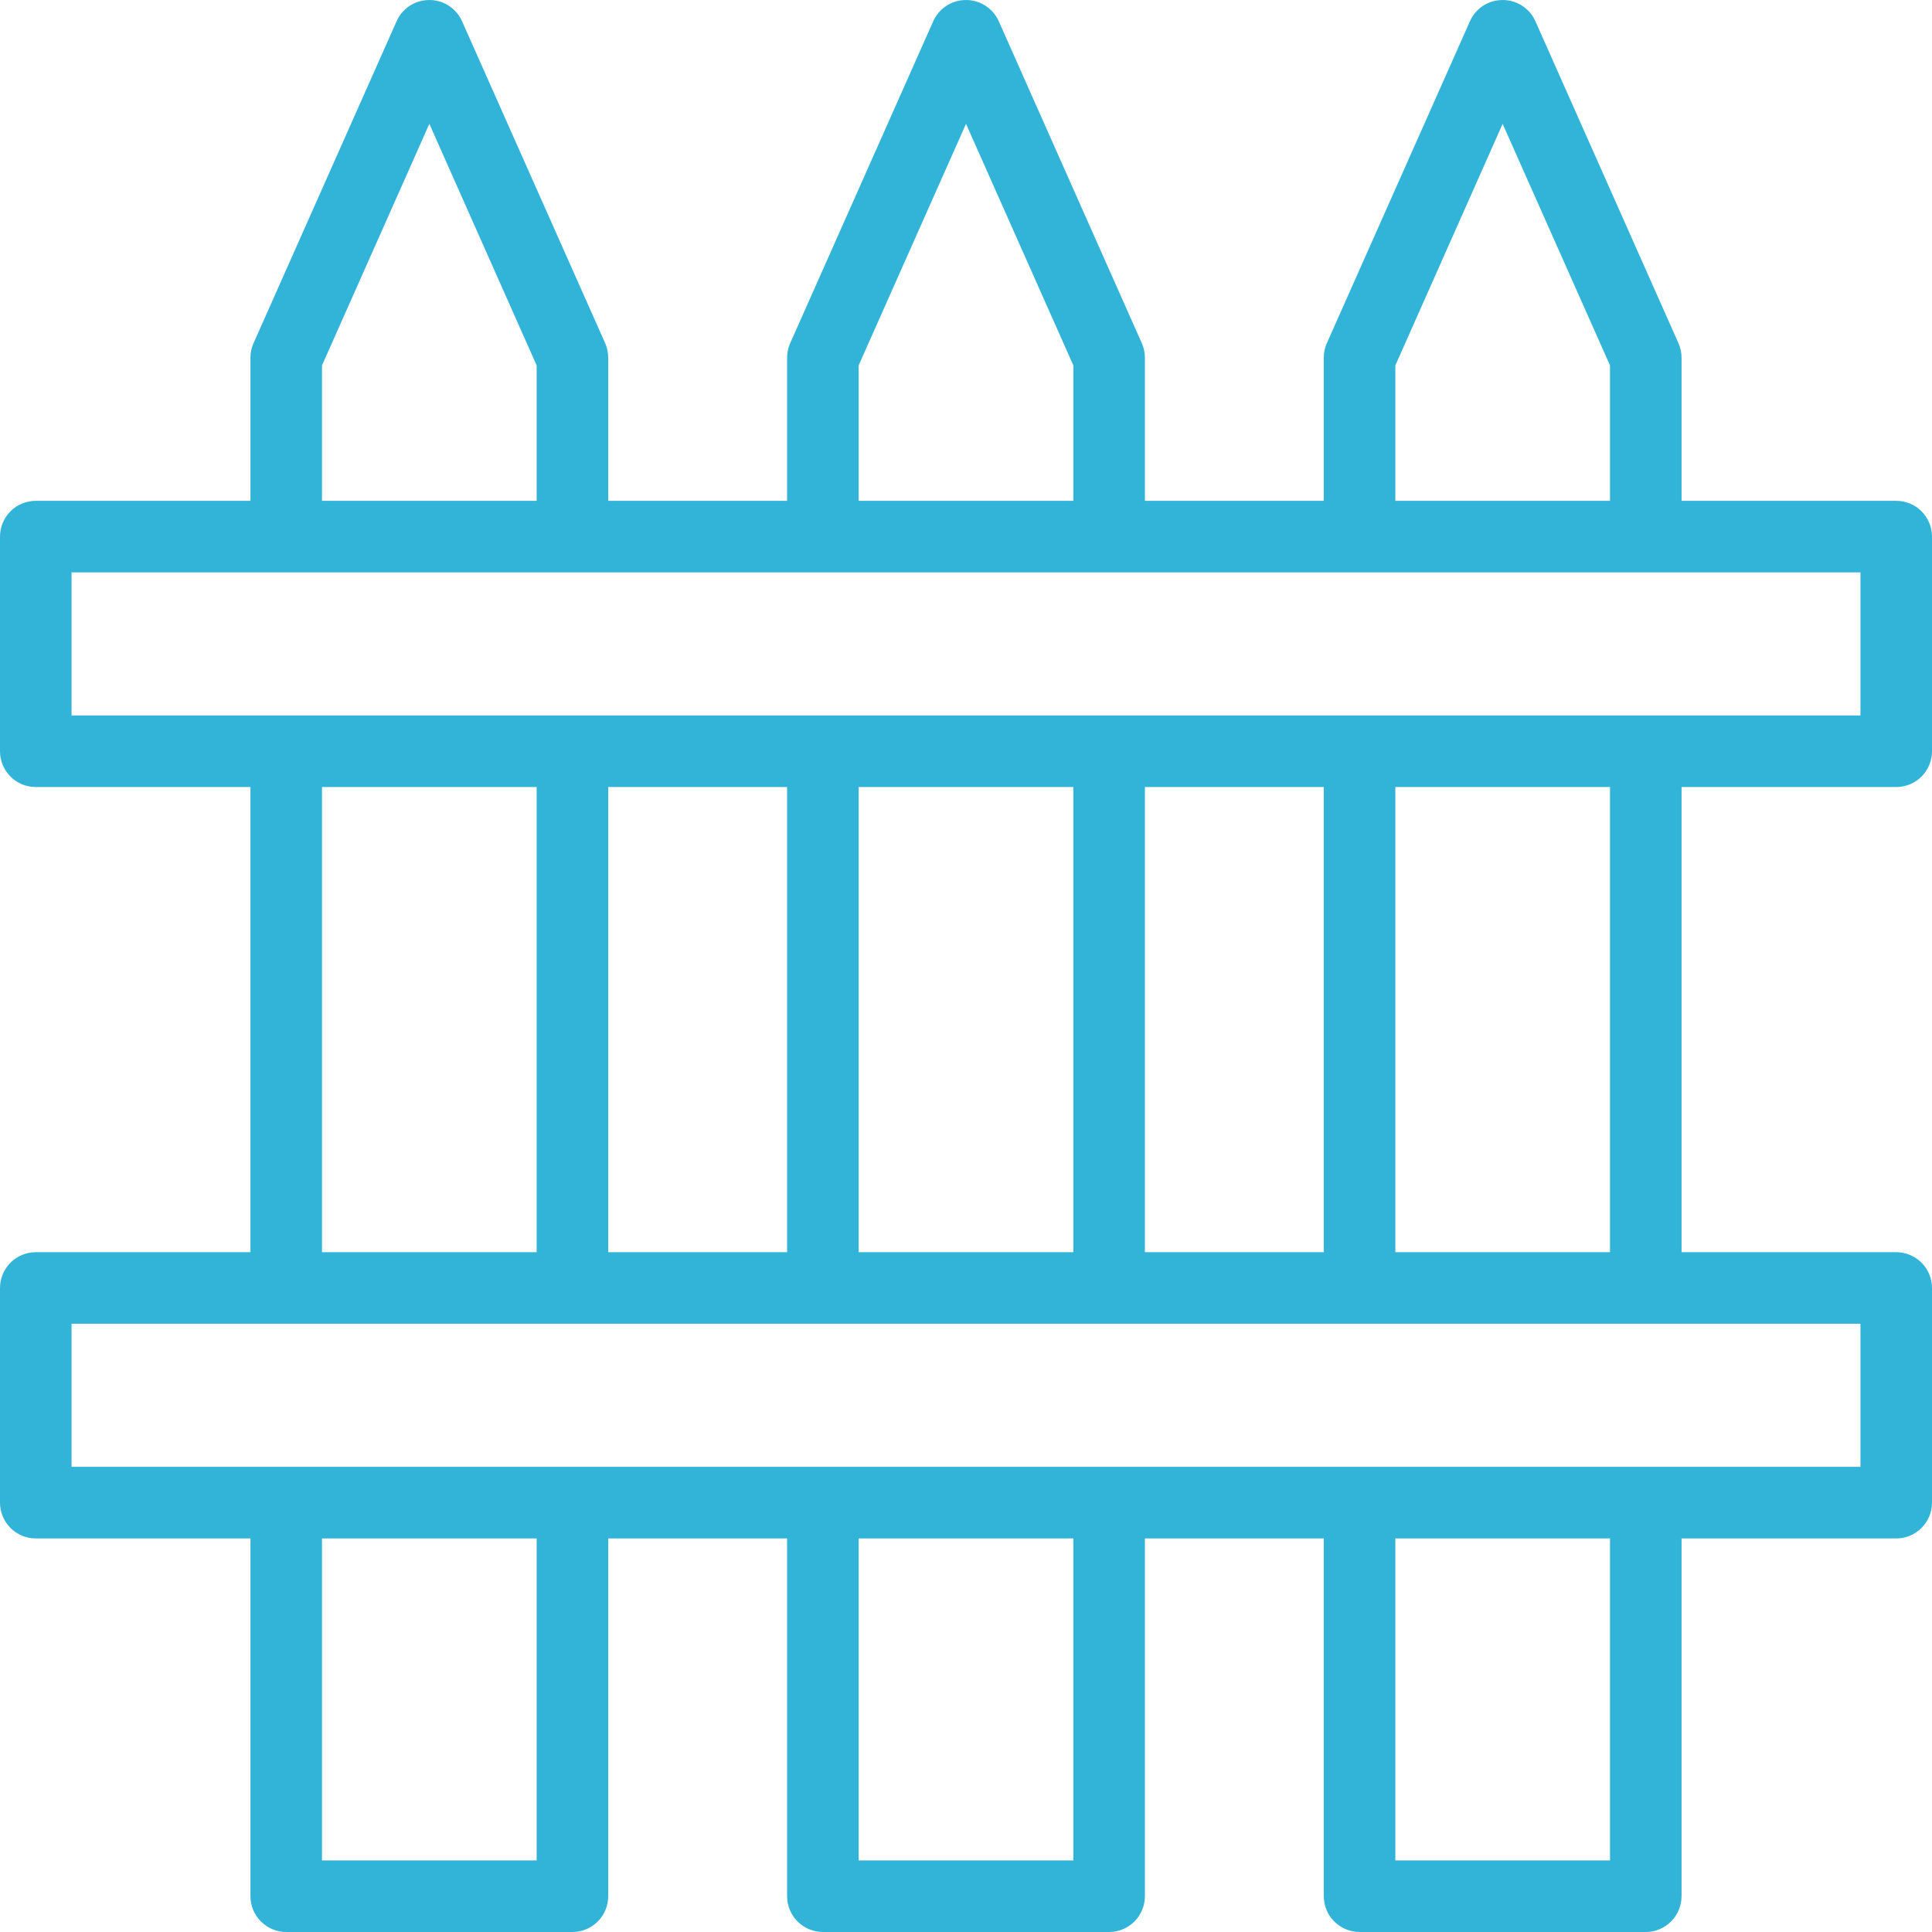 <svg width="30" height="30" viewBox="0 0 30 30" fill="none" xmlns="http://www.w3.org/2000/svg">
<path fill-rule="evenodd" clip-rule="evenodd" d="M6.641 0.001C6.538 0.005 6.438 0.038 6.353 0.096C6.268 0.154 6.201 0.234 6.159 0.328L3.937 5.329C3.905 5.4 3.889 5.477 3.889 5.554V8.332H5V5.674L6.667 1.923L8.333 5.674V8.332H9.444V5.554C9.444 5.477 9.428 5.4 9.397 5.329L7.174 0.328C7.129 0.226 7.053 0.141 6.958 0.082C6.863 0.024 6.752 -0.005 6.641 0.001Z" fill="#32B4D9"/>
<path fill-rule="evenodd" clip-rule="evenodd" d="M14.974 0.001C14.871 0.005 14.772 0.038 14.687 0.096C14.602 0.154 14.534 0.234 14.492 0.328L12.27 5.329C12.238 5.4 12.222 5.477 12.222 5.554V8.332H13.333V5.674L15 1.923L16.667 5.674V8.332H17.778V5.554C17.778 5.477 17.762 5.4 17.73 5.329L15.508 0.328C15.462 0.226 15.387 0.141 15.291 0.082C15.196 0.024 15.086 -0.005 14.974 0.001Z" fill="#32B4D9"/>
<path fill-rule="evenodd" clip-rule="evenodd" d="M23.307 0.001C23.204 0.005 23.105 0.038 23.02 0.096C22.935 0.154 22.868 0.234 22.826 0.328L20.603 5.329C20.572 5.4 20.555 5.477 20.556 5.554V8.332H21.667V5.674L23.333 1.923L25 5.674V8.332H26.111V5.554C26.111 5.477 26.095 5.4 26.063 5.329L23.841 0.328C23.795 0.226 23.72 0.141 23.625 0.082C23.529 0.024 23.419 -0.005 23.307 0.001Z" fill="#32B4D9"/>
<path fill-rule="evenodd" clip-rule="evenodd" d="M0.556 7.777C0.408 7.777 0.267 7.835 0.163 7.939C0.059 8.044 2.21843e-05 8.185 0 8.332V11.666C2.21843e-05 11.813 0.059 11.954 0.163 12.059C0.267 12.163 0.408 12.221 0.556 12.221H29.444C29.592 12.221 29.733 12.163 29.837 12.059C29.941 11.954 30 11.813 30 11.666V8.332C30 8.185 29.941 8.044 29.837 7.939C29.733 7.835 29.592 7.777 29.444 7.777H0.556ZM1.111 8.888H28.889V11.11H1.111V8.888Z" fill="#32B4D9"/>
<path fill-rule="evenodd" clip-rule="evenodd" d="M0.556 19.444C0.408 19.444 0.267 19.503 0.163 19.607C0.059 19.711 2.21843e-05 19.852 0 20V23.333C2.21843e-05 23.48 0.059 23.622 0.163 23.726C0.267 23.83 0.408 23.889 0.556 23.889H29.444C29.592 23.889 29.733 23.83 29.837 23.726C29.941 23.622 30 23.48 30 23.333V20C30 19.852 29.941 19.711 29.837 19.607C29.733 19.503 29.592 19.444 29.444 19.444H0.556ZM1.111 20.555H28.889V22.777H1.111V20.555Z" fill="#32B4D9"/>
<path fill-rule="evenodd" clip-rule="evenodd" d="M20.556 11.666V20H21.667V11.666H20.556Z" fill="#32B4D9"/>
<path fill-rule="evenodd" clip-rule="evenodd" d="M25 11.666V20H26.111V11.666H25Z" fill="#32B4D9"/>
<path fill-rule="evenodd" clip-rule="evenodd" d="M12.222 11.666V20H13.333V11.666H12.222Z" fill="#32B4D9"/>
<path fill-rule="evenodd" clip-rule="evenodd" d="M16.667 11.666V20H17.778V11.666H16.667Z" fill="#32B4D9"/>
<path fill-rule="evenodd" clip-rule="evenodd" d="M3.889 11.666V20H5V11.666H3.889Z" fill="#32B4D9"/>
<path fill-rule="evenodd" clip-rule="evenodd" d="M8.333 11.666V20H9.444V11.666H8.333Z" fill="#32B4D9"/>
<path fill-rule="evenodd" clip-rule="evenodd" d="M20.556 23.333V29.444C20.556 29.592 20.614 29.733 20.718 29.837C20.823 29.941 20.964 30 21.111 30H25.556C25.703 30 25.844 29.941 25.948 29.837C26.052 29.733 26.111 29.592 26.111 29.444V23.333H25V28.889H21.667V23.333H20.556Z" fill="#32B4D9"/>
<path fill-rule="evenodd" clip-rule="evenodd" d="M12.222 23.333V29.444C12.222 29.592 12.281 29.733 12.385 29.837C12.489 29.941 12.63 30 12.778 30H17.222C17.37 30 17.511 29.941 17.615 29.837C17.719 29.733 17.778 29.592 17.778 29.444V23.333H16.667V28.889H13.333V23.333H12.222Z" fill="#32B4D9"/>
<path fill-rule="evenodd" clip-rule="evenodd" d="M3.889 23.333V29.444C3.889 29.592 3.947 29.733 4.052 29.837C4.156 29.941 4.297 30 4.444 30H8.889C9.036 30 9.178 29.941 9.282 29.837C9.386 29.733 9.444 29.592 9.444 29.444V23.333H8.333V28.889H5V23.333H3.889Z" fill="#32B4D9"/>
</svg>
